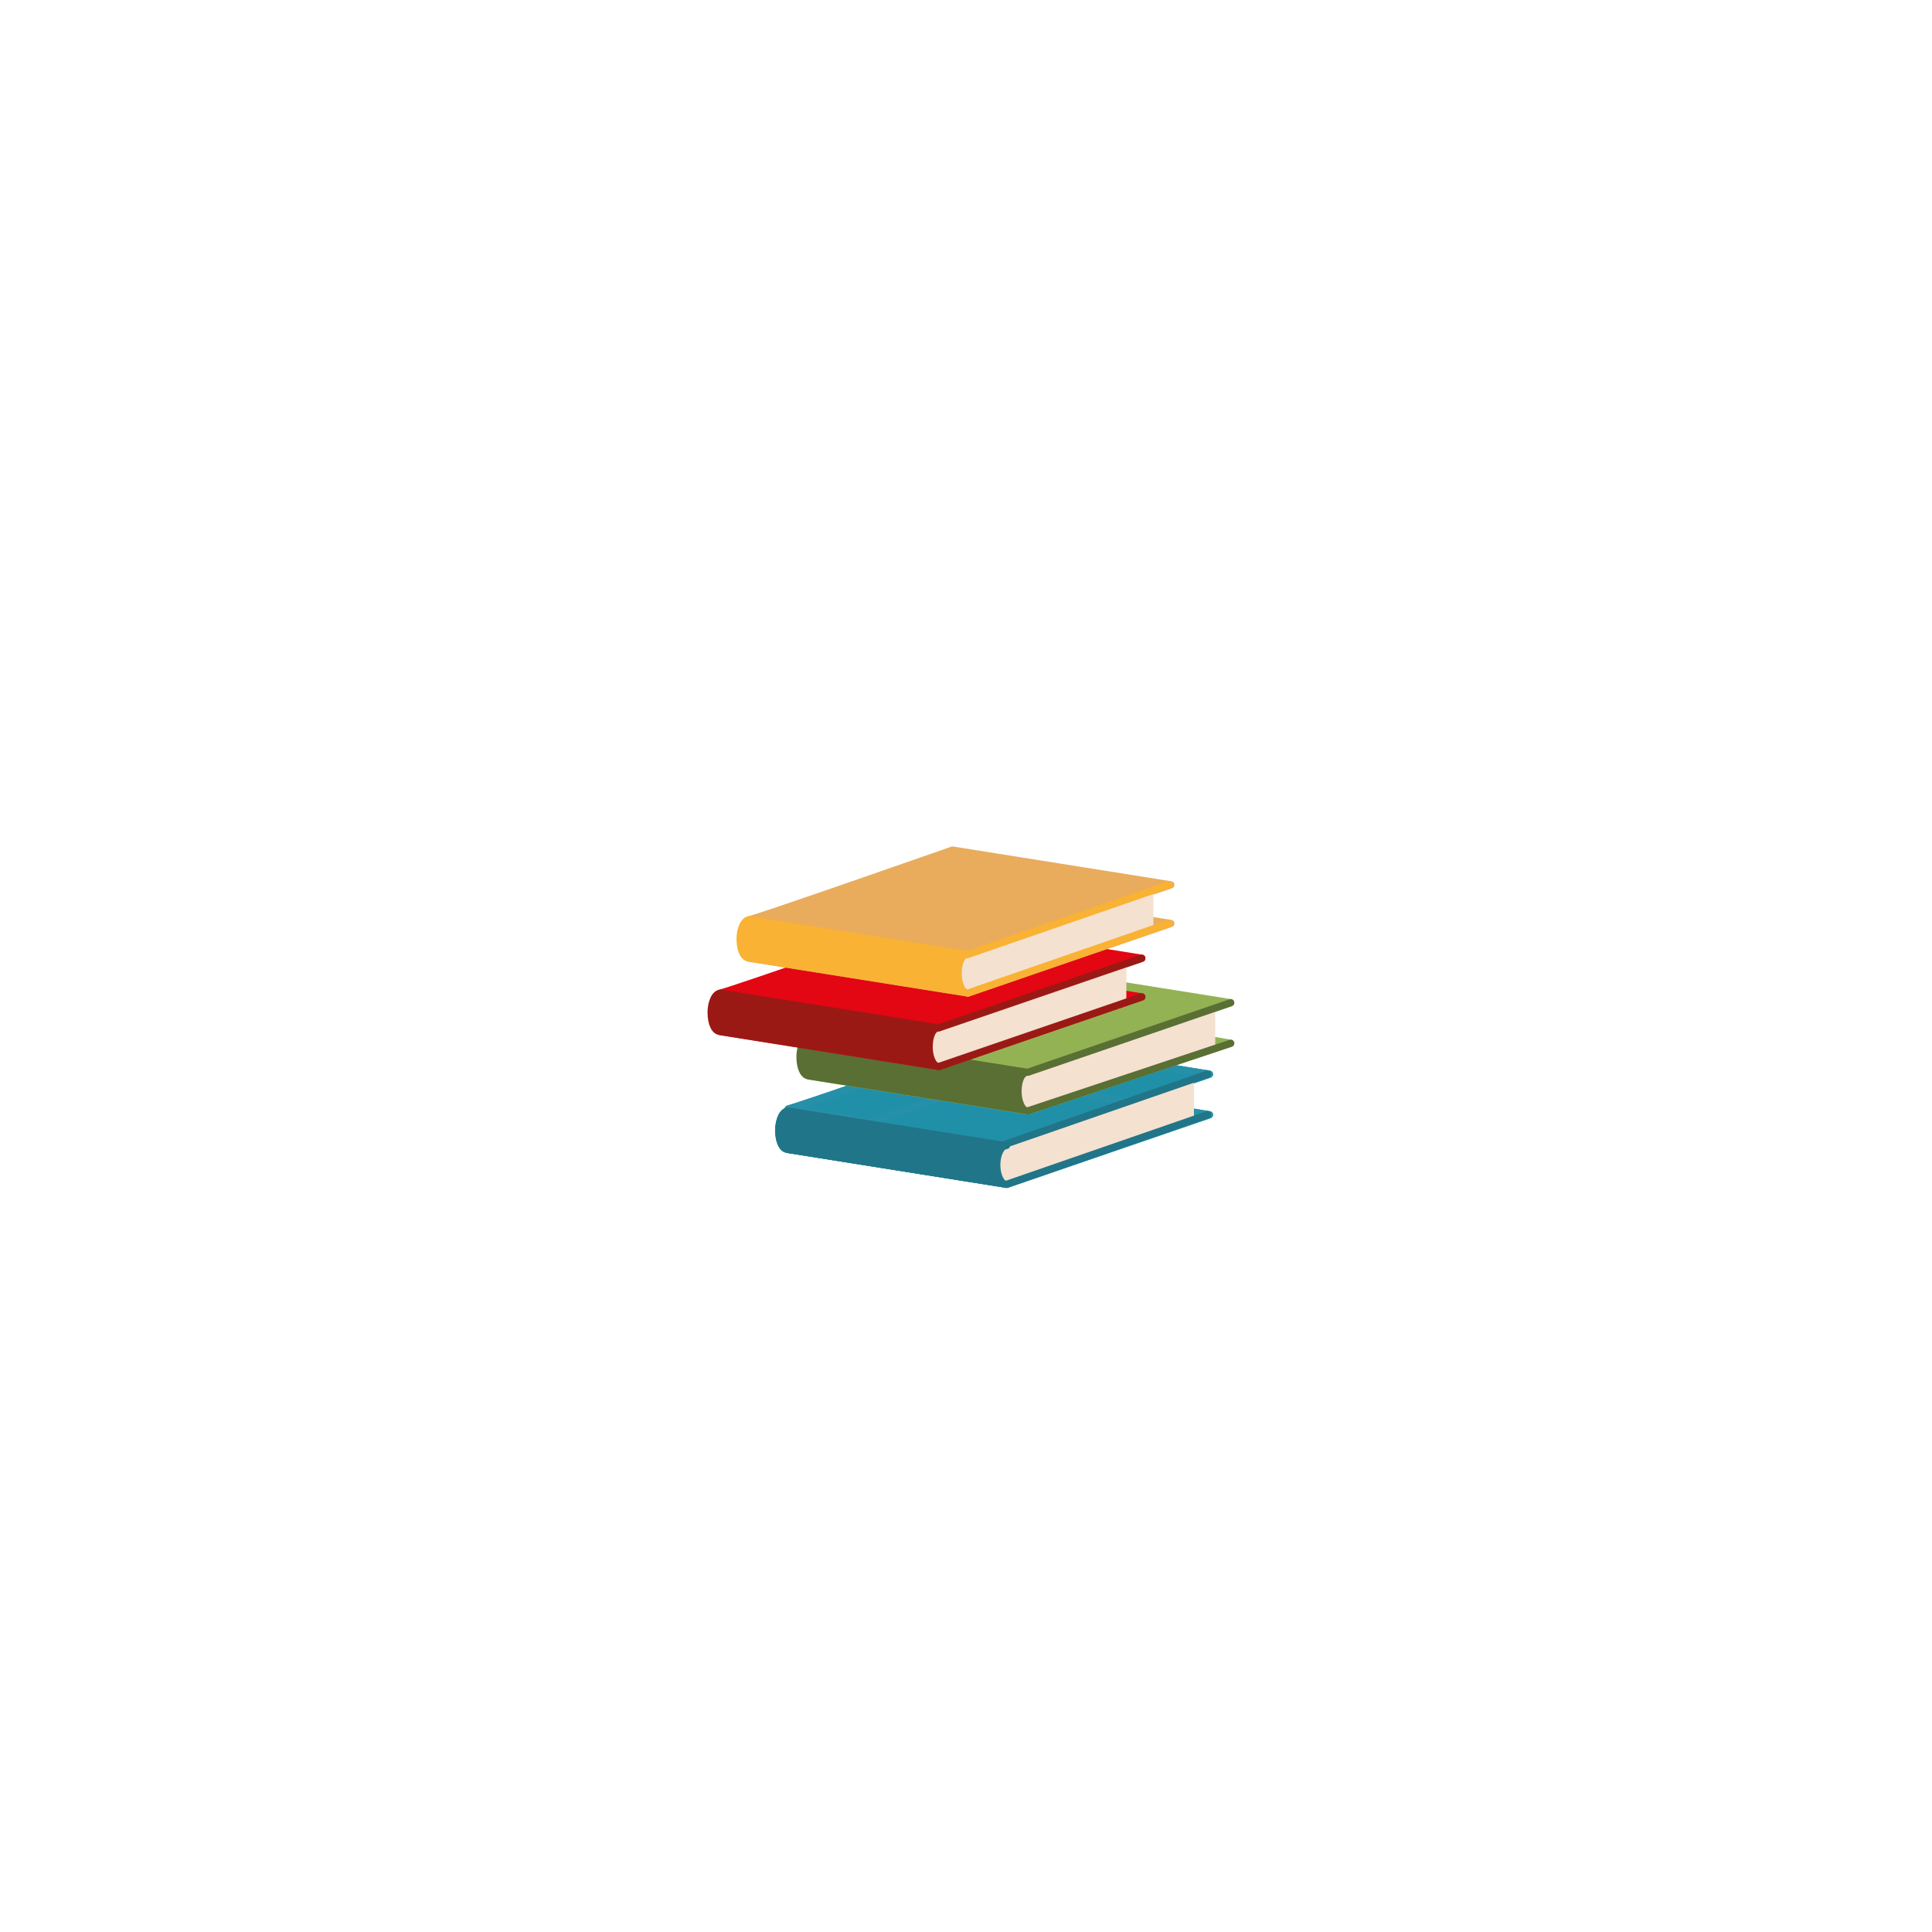 <?xml version="1.0" encoding="utf-8"?>
<!-- Generator: Adobe Illustrator 21.0.0, SVG Export Plug-In . SVG Version: 6.00 Build 0)  -->
<svg version="1.1" id="Layer_1" xmlns="http://www.w3.org/2000/svg" xmlns:xlink="http://www.w3.org/1999/xlink" x="0px" y="0px"
	 viewBox="0 0 100 100" style="enable-background:new 0 0 100 100;" xml:space="preserve">
<style type="text/css">
	.st0{fill:#1F90A8;stroke:#2690A8;stroke-width:0.374;stroke-linecap:round;stroke-linejoin:round;stroke-miterlimit:10;}
	.st1{fill:#F4E1D0;}
	.st2{fill:none;stroke:#217588;stroke-width:0.374;stroke-linecap:round;stroke-linejoin:round;stroke-miterlimit:10;}
	.st3{fill:#217588;stroke:#217588;stroke-width:0.357;stroke-linecap:round;stroke-linejoin:round;stroke-miterlimit:10;}
	.st4{fill:#93B253;stroke:#93B253;stroke-width:0.374;stroke-linecap:round;stroke-linejoin:round;stroke-miterlimit:10;}
	.st5{fill:none;stroke:#596F34;stroke-width:0.374;stroke-linecap:round;stroke-linejoin:round;stroke-miterlimit:10;}
	.st6{fill:#596F34;stroke:#596F34;stroke-width:0.357;stroke-linecap:round;stroke-linejoin:round;stroke-miterlimit:10;}
	.st7{fill:#E30613;stroke:#E30613;stroke-width:0.374;stroke-linecap:round;stroke-linejoin:round;stroke-miterlimit:10;}
	.st8{fill:none;stroke:#9B1915;stroke-width:0.374;stroke-linecap:round;stroke-linejoin:round;stroke-miterlimit:10;}
	.st9{fill:#9B1915;stroke:#9B1915;stroke-width:0.357;stroke-linecap:round;stroke-linejoin:round;stroke-miterlimit:10;}
	.st10{fill:#E8AC5C;stroke:#E8AC5C;stroke-width:0.374;stroke-linecap:round;stroke-linejoin:round;stroke-miterlimit:10;}
	.st11{fill:none;stroke:#F9B233;stroke-width:0.374;stroke-linecap:round;stroke-linejoin:round;stroke-miterlimit:10;}
	.st12{fill:#F9B233;stroke:#F9B233;stroke-width:0.357;stroke-linecap:round;stroke-linejoin:round;stroke-miterlimit:10;}
</style>
<g>
	<g>
		<path class="st0" d="M52.1,59.2l-11.3-1.8c0.8-0.2,10.5-3.6,10.5-3.6l11.3,1.8L52.1,59.2z"/>
		<path class="st0" d="M52.1,61.3l-11.3-1.8c0.8-0.2,10.5-3.6,10.5-3.6l11.3,1.8L52.1,61.3z"/>
		<polygon class="st1" points="61.8,56 61.8,58 52.1,61.3 51.4,60.2 52.1,59.2 		"/>
		<line class="st2" x1="62.5" y1="55.6" x2="52.1" y2="59.2"/>
		<line class="st2" x1="62.5" y1="57.7" x2="52.1" y2="61.3"/>
		<path class="st3" d="M52.1,61.3c-0.3,0-0.5-0.5-0.5-1s0.2-1,0.5-1l-11.3-1.8c-0.3,0-0.5,0.5-0.5,1c0,0.6,0.2,1,0.5,1L52.1,61.3z"
			/>
		<path class="st0" d="M52.1,59.2l-11.3-1.8c0.8-0.2,10.5-3.6,10.5-3.6l11.3,1.8L52.1,59.2z"/>
		<path class="st0" d="M52.1,61.3l-11.3-1.8c0.8-0.2,10.5-3.6,10.5-3.6l11.3,1.8L52.1,61.3z"/>
		<polygon class="st1" points="61.8,56 61.8,58 52.1,61.3 51.4,60.2 52.1,59.2 		"/>
		<line class="st2" x1="62.5" y1="55.6" x2="52.1" y2="59.2"/>
		<line class="st2" x1="62.5" y1="57.7" x2="52.1" y2="61.3"/>
		<path class="st3" d="M52.1,61.3c-0.3,0-0.5-0.5-0.5-1s0.2-1,0.5-1l-11.3-1.8c-0.3,0-0.5,0.5-0.5,1c0,0.6,0.2,1,0.5,1L52.1,61.3z"
			/>
	</g>
	<g>
		<path class="st4" d="M53.2,55.5l-11.3-1.8c0.8-0.2,10.5-3.6,10.5-3.6l11.3,1.8L53.2,55.5z"/>
		<path class="st4" d="M53.2,57.5l-11.3-1.8c0.8-0.2,10.5-3.6,10.5-3.6L63.7,54L53.2,57.5z"/>
		<polygon class="st1" points="62.9,52.3 62.9,54.2 53.2,57.5 52.5,56.5 53.2,55.5 		"/>
		<line class="st5" x1="63.7" y1="51.9" x2="53.2" y2="55.5"/>
		<line class="st5" x1="63.7" y1="54" x2="53.2" y2="57.5"/>
		<path class="st6" d="M53.2,57.5c-0.3,0-0.5-0.5-0.5-1c0-0.6,0.2-1,0.5-1l-11.3-1.8c-0.3,0-0.5,0.5-0.5,1c0,0.6,0.2,1,0.5,1
			L53.2,57.5z"/>
	</g>
	<g>
		<path class="st7" d="M48.6,53.2l-11.3-1.8c0.8-0.2,10.5-3.6,10.5-3.6l11.3,1.8L48.6,53.2z"/>
		<path class="st7" d="M48.6,55.2l-11.3-1.8c0.8-0.2,10.5-3.6,10.5-3.6l11.3,1.8L48.6,55.2z"/>
		<polygon class="st1" points="58.3,50 58.3,51.9 48.6,55.2 47.9,54.2 48.6,53.2 		"/>
		<line class="st8" x1="59.1" y1="49.6" x2="48.6" y2="53.2"/>
		<line class="st8" x1="59.1" y1="51.6" x2="48.6" y2="55.2"/>
		<path class="st9" d="M48.6,55.2c-0.3,0-0.5-0.5-0.5-1c0-0.6,0.2-1,0.5-1l-11.3-1.8c-0.3,0-0.5,0.5-0.5,1c0,0.6,0.2,1,0.5,1
			L48.6,55.2z"/>
	</g>
	<g>
		<path class="st10" d="M50.1,49.4l-11.3-1.8c0.8-0.2,10.5-3.6,10.5-3.6l11.3,1.8L50.1,49.4z"/>
		<path class="st10" d="M50.1,51.4l-11.3-1.8c0.8-0.2,10.5-3.6,10.5-3.6l11.3,1.8L50.1,51.4z"/>
		<polygon class="st1" points="59.7,46.1 59.7,48.1 50.1,51.4 49.3,50.4 50.1,49.4 		"/>
		<line class="st11" x1="60.5" y1="45.8" x2="50.1" y2="49.4"/>
		<line class="st11" x1="60.5" y1="47.8" x2="50.1" y2="51.4"/>
		<path class="st12" d="M50.1,51.4c-0.3,0-0.5-0.5-0.5-1c0-0.6,0.2-1,0.5-1l-11.3-1.8c-0.3,0-0.5,0.5-0.5,1c0,0.6,0.2,1,0.5,1
			L50.1,51.4z"/>
	</g>
</g>
</svg>
